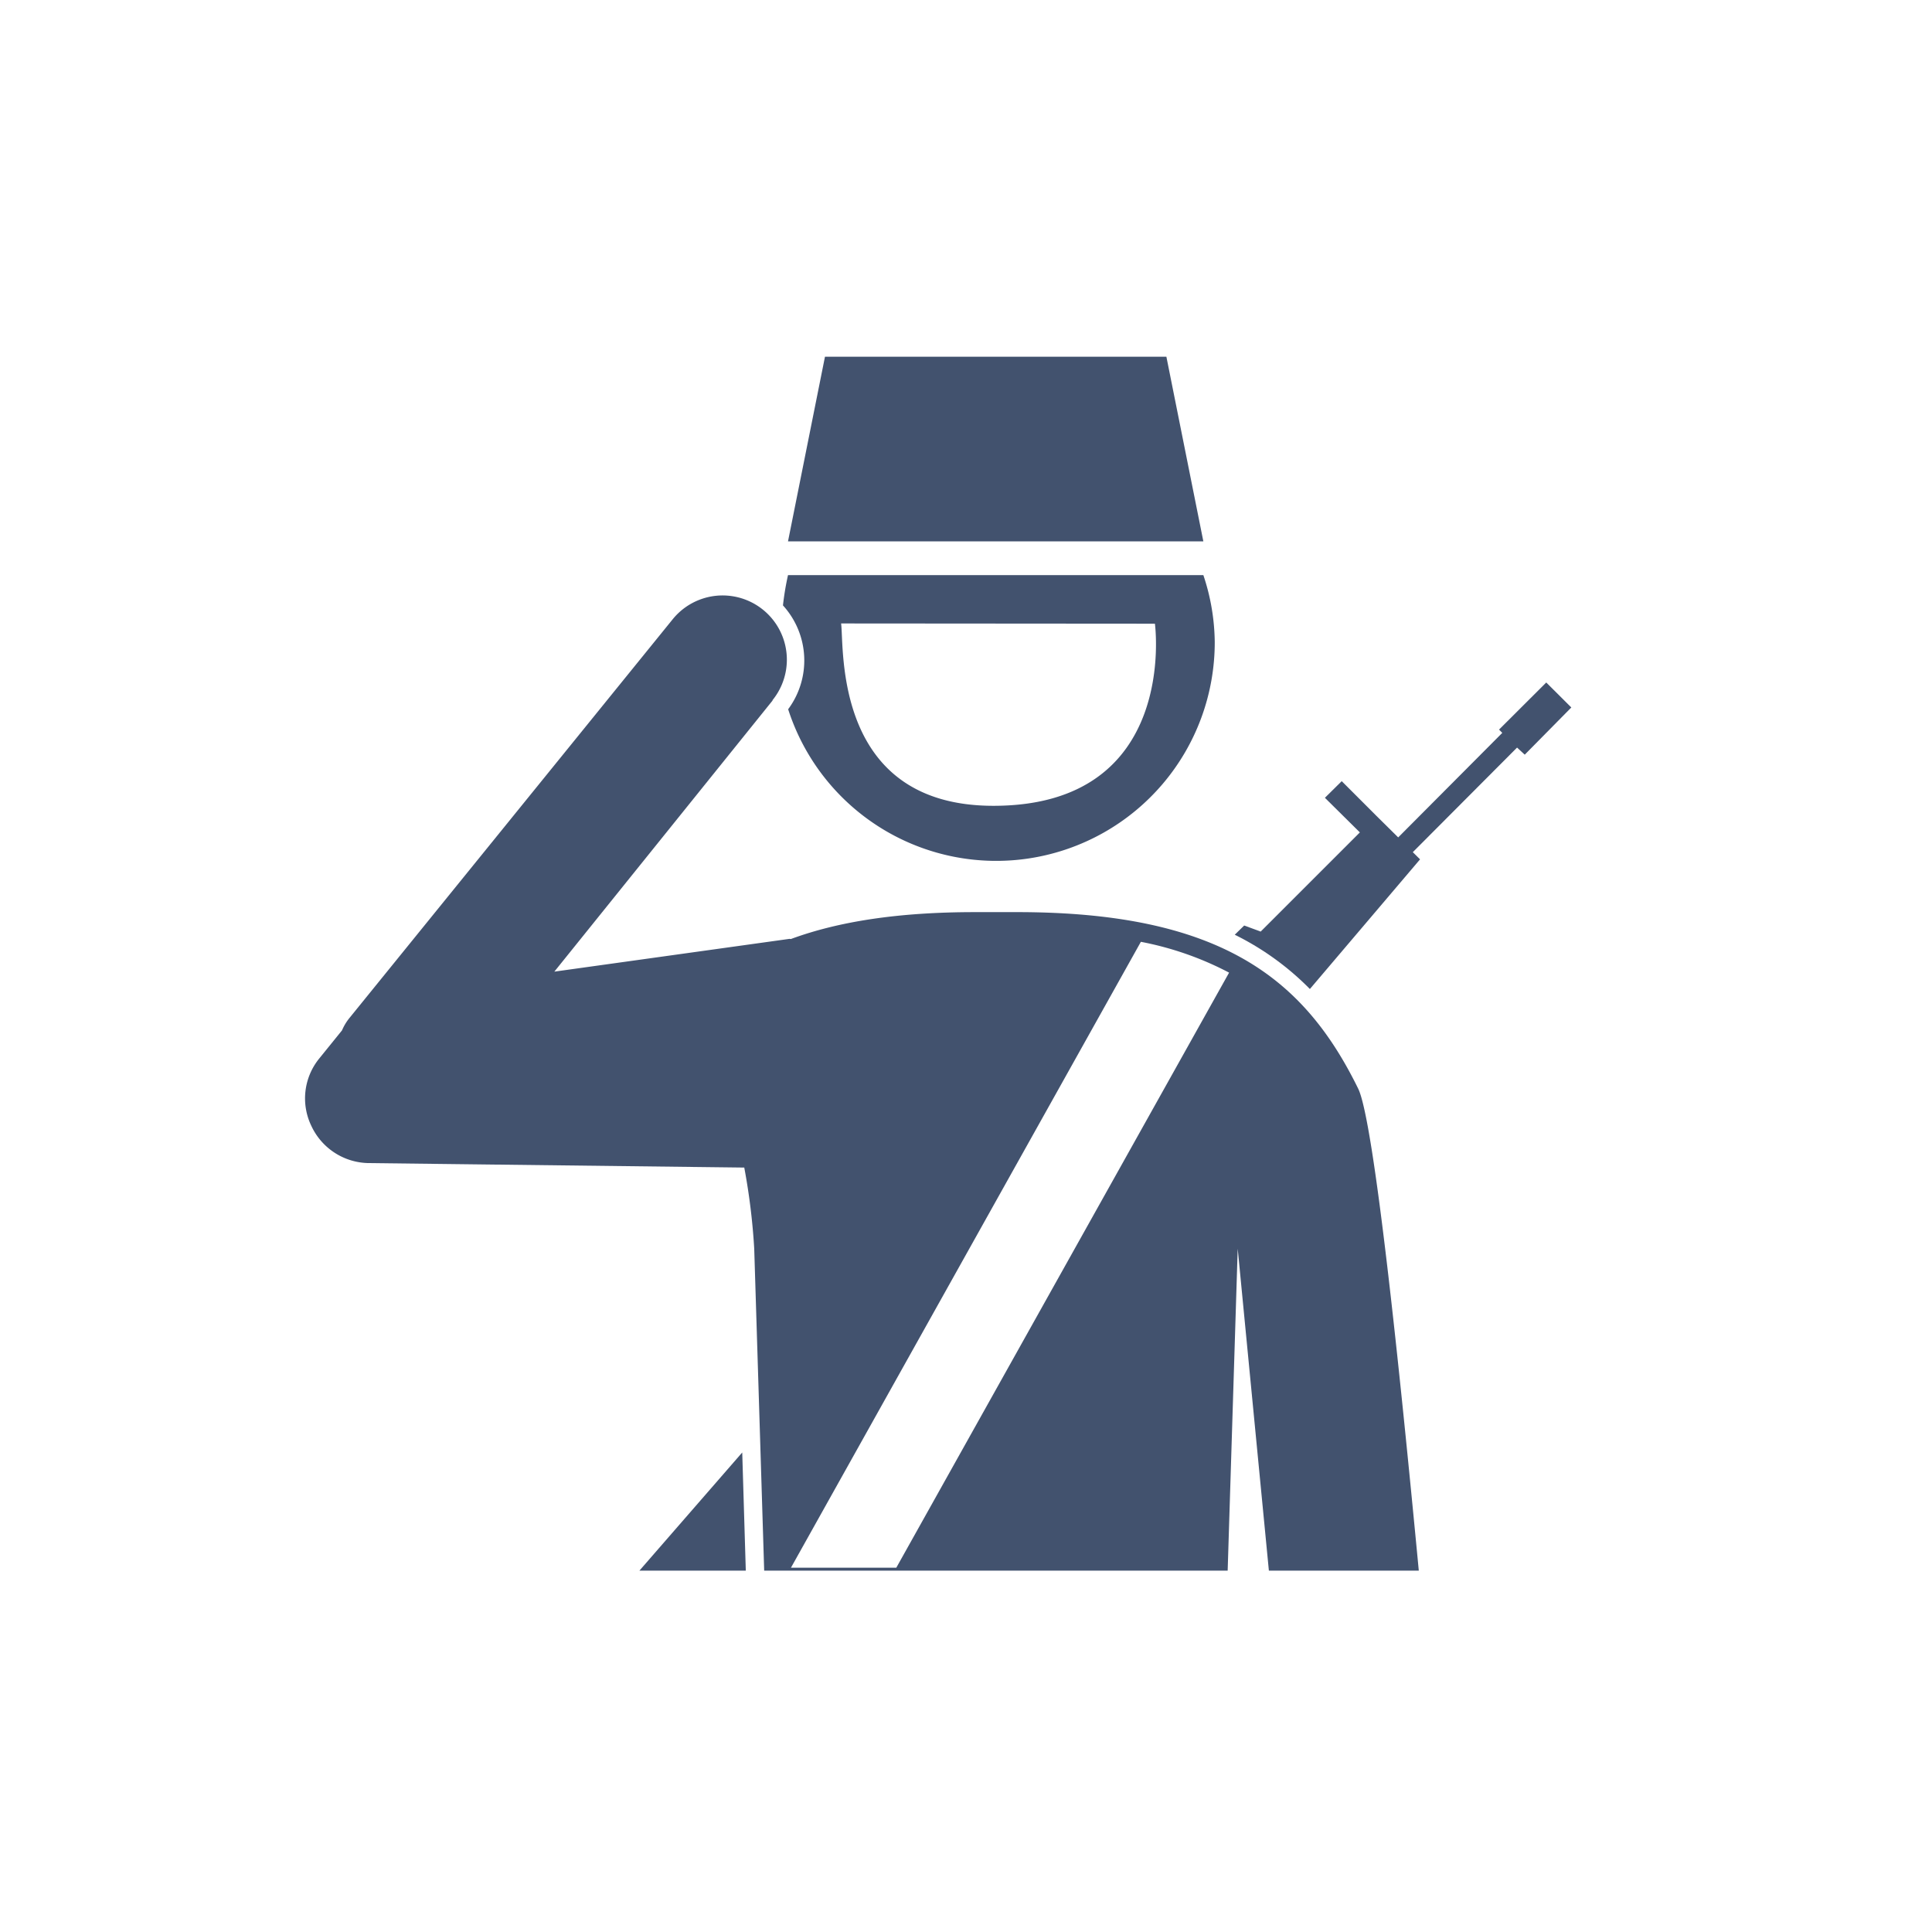 <?xml version="1.0" standalone="no"?><!DOCTYPE svg PUBLIC "-//W3C//DTD SVG 1.1//EN" "http://www.w3.org/Graphics/SVG/1.1/DTD/svg11.dtd"><svg t="1749328690235" class="icon" viewBox="0 0 1024 1024" version="1.1" xmlns="http://www.w3.org/2000/svg" p-id="4569" width="128" height="128" xmlns:xlink="http://www.w3.org/1999/xlink"><path d="M338.898 832.479h56.391l-1.888-62.637-54.503 62.637zM618.209 189.07h-180.956l-19.591 97.858h220.138l-19.591-97.858zM417.738 375.914a115.832 115.832 0 0 0 226.101-35.707 114.754 114.754 0 0 0-6.038-35.391h-220.138a148.407 148.407 0 0 0-2.676 16.063 43.354 43.354 0 0 1 2.751 55.035z m194.392-45.345s13.018 96.527-85.59 96.527c-85.005 0-79.028-83.615-80.731-96.648z" fill="#42526E" p-id="4570"></path><path d="M539.053 483.446H516.726c-40.63 0-72.304 4.964-97.458 14.224-0.26 0.09-0.622-0.087-0.893-0.045l-124.565 17.36 115.655-143.681v-0.219a34.053 34.053 0 1 0-52.928-42.861L185.335 539.415a27.389 27.389 0 0 0-4.07 6.709l-11.948 14.767a33.487 33.487 0 0 0-4.236 35.982 34.007 34.007 0 0 0 30.374 19.587l199.021 2.374a341.269 341.269 0 0 1 5.277 42.993l5.28 170.652h245.654l5.326-170.652 16.519 170.652h79.457c-10.12-106.443-23.718-238.387-32.127-255.48-28.516-58.174-72.624-93.561-180.809-93.553z m-63.997 347.473H419.223l185.464-331.737a168.285 168.285 0 0 1 46.758 16.335z" fill="#42526E" p-id="4571"></path><path d="M819.544 361.735l-25.018 24.962 1.711 1.745-55.166 55.396-11.722-11.59-18.215-18.212-8.91 8.812 18.532 18.347-52.581 52.562-8.729-3.215-5.005 4.881a147.555 147.555 0 0 1 39.827 28.772l58.389-68.727-3.844-3.799 55.261-55.438 4.07 3.758 24.687-25.015z" fill="#42526E" p-id="4572"></path></svg>